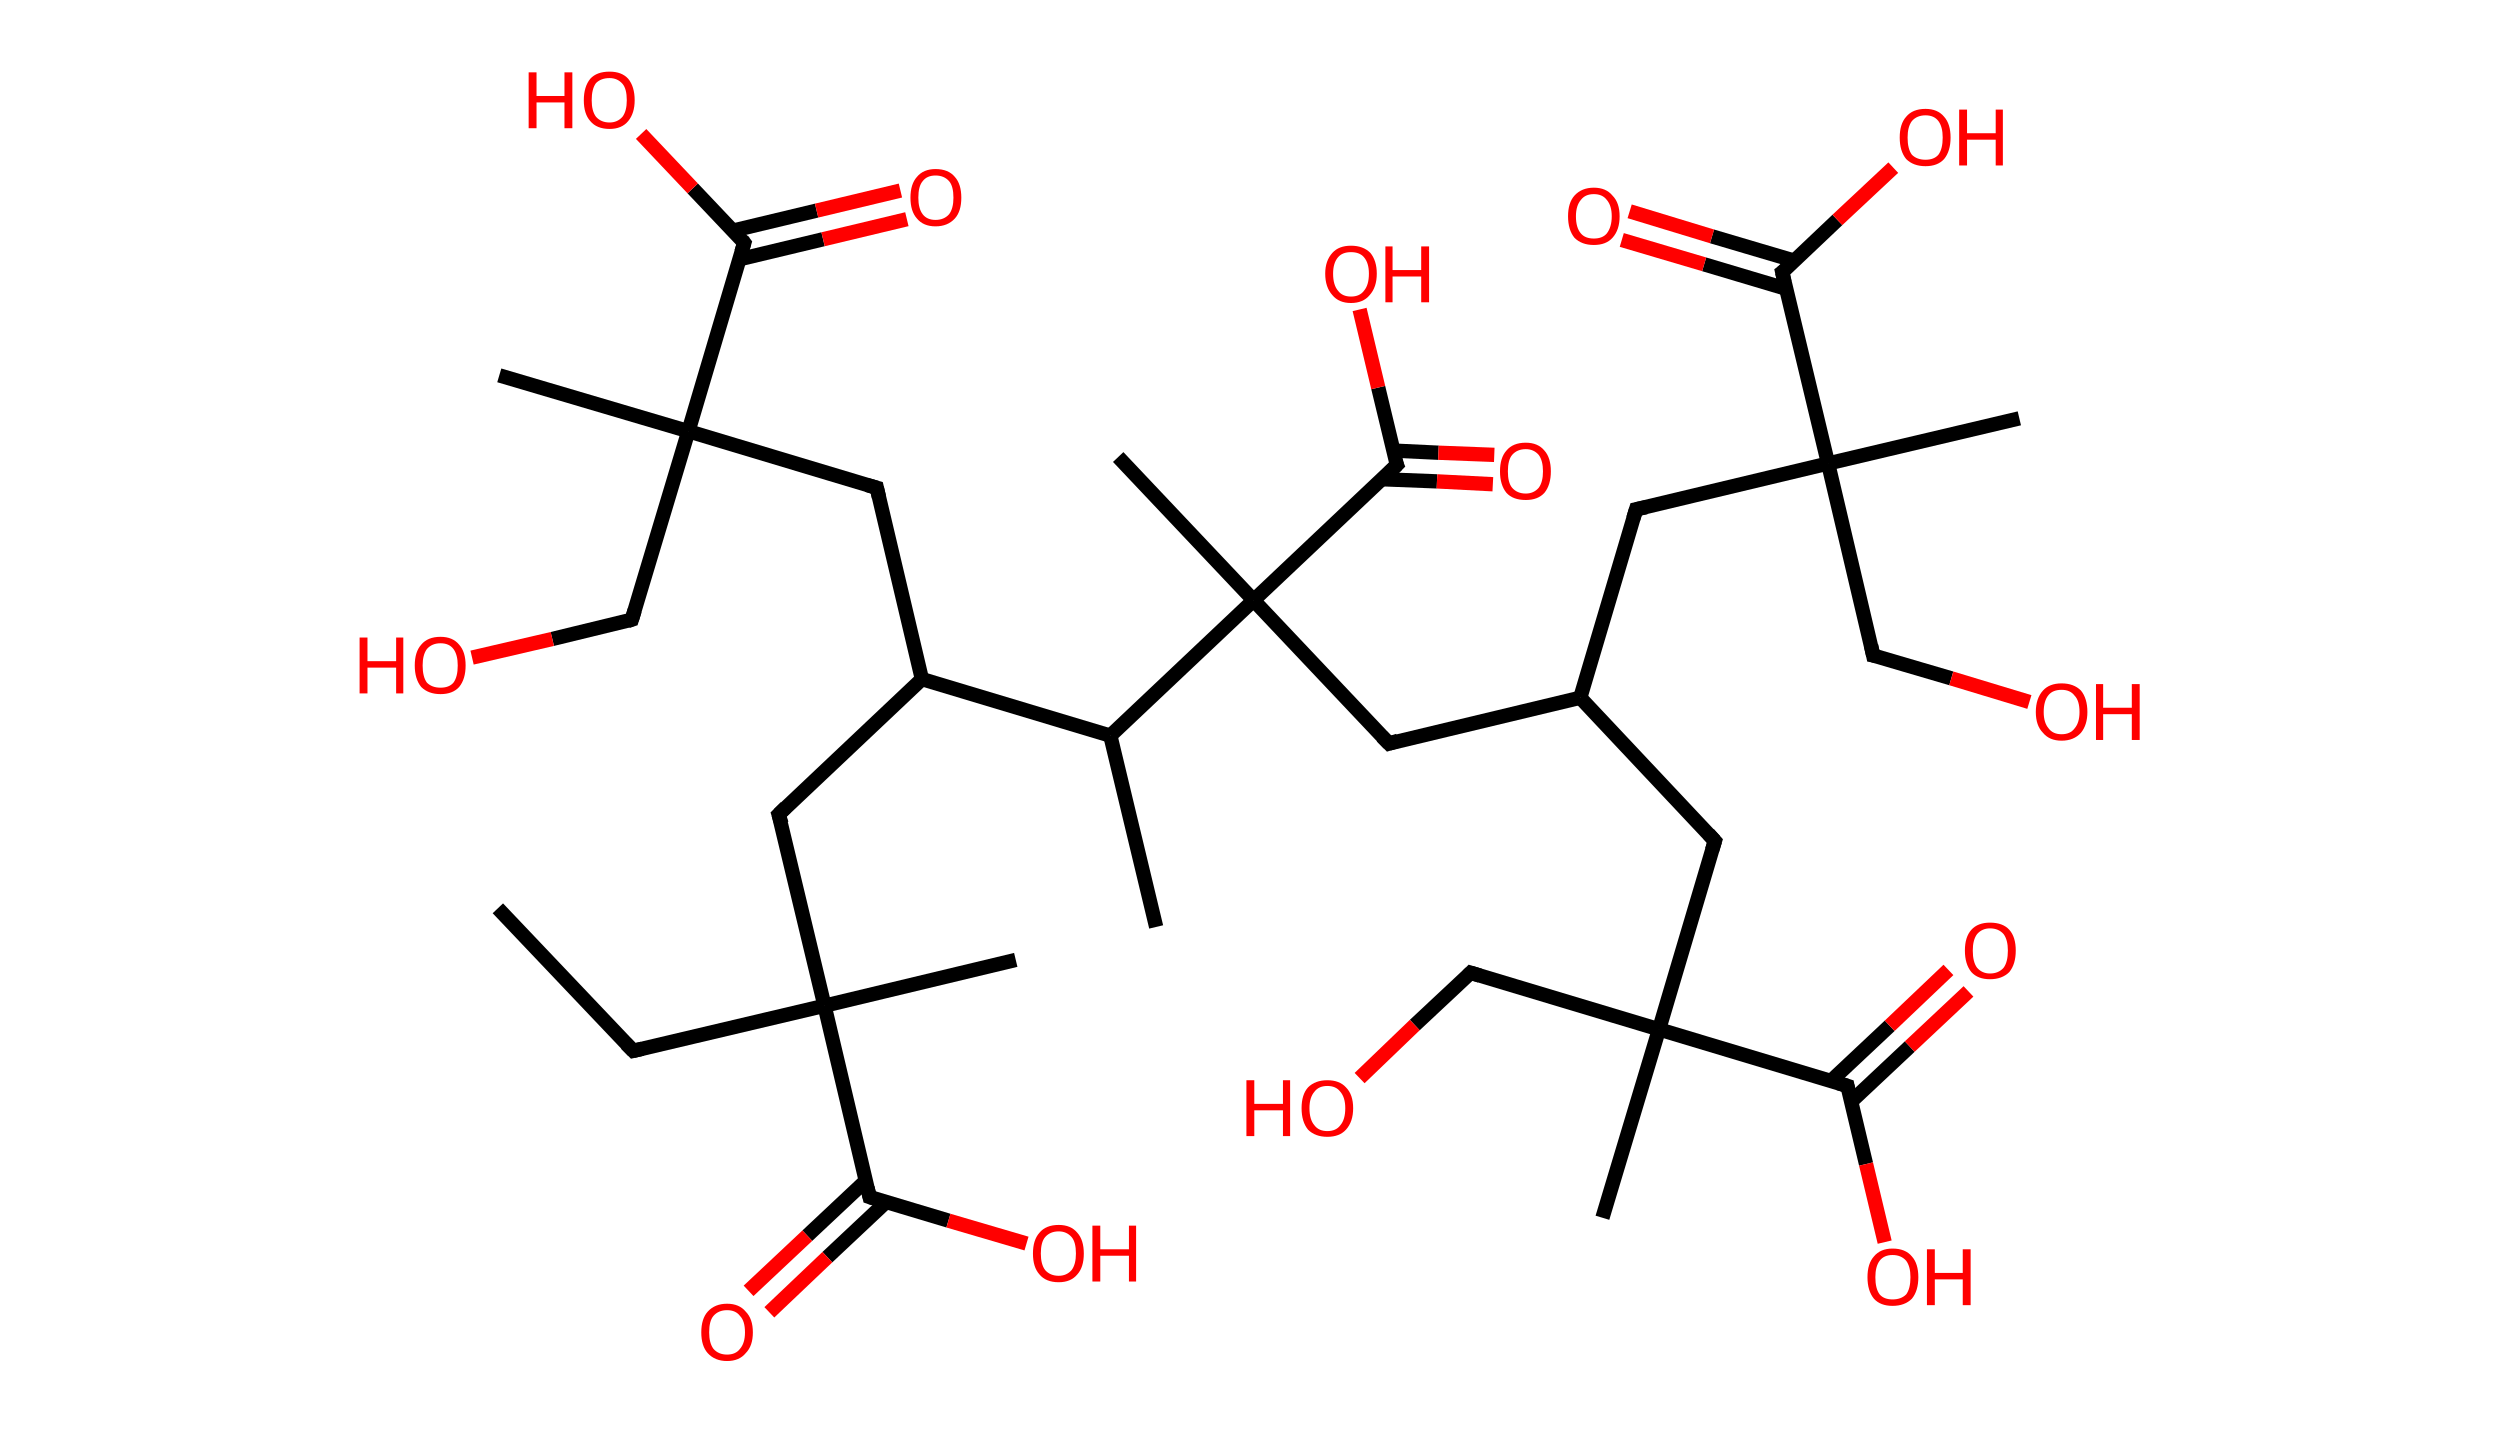 <?xml version='1.0' encoding='ASCII' standalone='yes'?>
<svg xmlns="http://www.w3.org/2000/svg" xmlns:rdkit="http://www.rdkit.org/xml" xmlns:xlink="http://www.w3.org/1999/xlink" version="1.1" baseProfile="full" xml:space="preserve" width="349px" height="200px" viewBox="0 0 349 200">
<!-- END OF HEADER -->
<rect style="opacity:1.0;fill:#FFFFFF;stroke:none" width="349.0" height="200.0" x="0.0" y="0.0"> </rect>
<path class="bond-0 atom-0 atom-1" d="M 69.5,126.8 L 88.4,146.7" style="fill:none;fill-rule:evenodd;stroke:#000000;stroke-width:2.0px;stroke-linecap:butt;stroke-linejoin:miter;stroke-opacity:1"/>
<path class="bond-1 atom-1 atom-2" d="M 88.4,146.7 L 115.1,140.4" style="fill:none;fill-rule:evenodd;stroke:#000000;stroke-width:2.0px;stroke-linecap:butt;stroke-linejoin:miter;stroke-opacity:1"/>
<path class="bond-2 atom-2 atom-3" d="M 115.1,140.4 L 141.8,134.0" style="fill:none;fill-rule:evenodd;stroke:#000000;stroke-width:2.0px;stroke-linecap:butt;stroke-linejoin:miter;stroke-opacity:1"/>
<path class="bond-3 atom-2 atom-4" d="M 115.1,140.4 L 108.7,113.7" style="fill:none;fill-rule:evenodd;stroke:#000000;stroke-width:2.0px;stroke-linecap:butt;stroke-linejoin:miter;stroke-opacity:1"/>
<path class="bond-4 atom-4 atom-5" d="M 108.7,113.7 L 128.7,94.8" style="fill:none;fill-rule:evenodd;stroke:#000000;stroke-width:2.0px;stroke-linecap:butt;stroke-linejoin:miter;stroke-opacity:1"/>
<path class="bond-5 atom-5 atom-6" d="M 128.7,94.8 L 122.4,68.1" style="fill:none;fill-rule:evenodd;stroke:#000000;stroke-width:2.0px;stroke-linecap:butt;stroke-linejoin:miter;stroke-opacity:1"/>
<path class="bond-6 atom-6 atom-7" d="M 122.4,68.1 L 96.1,60.2" style="fill:none;fill-rule:evenodd;stroke:#000000;stroke-width:2.0px;stroke-linecap:butt;stroke-linejoin:miter;stroke-opacity:1"/>
<path class="bond-7 atom-7 atom-8" d="M 96.1,60.2 L 69.7,52.4" style="fill:none;fill-rule:evenodd;stroke:#000000;stroke-width:2.0px;stroke-linecap:butt;stroke-linejoin:miter;stroke-opacity:1"/>
<path class="bond-8 atom-7 atom-9" d="M 96.1,60.2 L 88.2,86.5" style="fill:none;fill-rule:evenodd;stroke:#000000;stroke-width:2.0px;stroke-linecap:butt;stroke-linejoin:miter;stroke-opacity:1"/>
<path class="bond-9 atom-9 atom-10" d="M 88.2,86.5 L 77.1,89.2" style="fill:none;fill-rule:evenodd;stroke:#000000;stroke-width:2.0px;stroke-linecap:butt;stroke-linejoin:miter;stroke-opacity:1"/>
<path class="bond-9 atom-9 atom-10" d="M 77.1,89.2 L 65.9,91.8" style="fill:none;fill-rule:evenodd;stroke:#FF0000;stroke-width:2.0px;stroke-linecap:butt;stroke-linejoin:miter;stroke-opacity:1"/>
<path class="bond-10 atom-7 atom-11" d="M 96.1,60.2 L 103.9,33.9" style="fill:none;fill-rule:evenodd;stroke:#000000;stroke-width:2.0px;stroke-linecap:butt;stroke-linejoin:miter;stroke-opacity:1"/>
<path class="bond-11 atom-11 atom-12" d="M 103.2,36.2 L 114.9,33.4" style="fill:none;fill-rule:evenodd;stroke:#000000;stroke-width:2.0px;stroke-linecap:butt;stroke-linejoin:miter;stroke-opacity:1"/>
<path class="bond-11 atom-11 atom-12" d="M 114.9,33.4 L 126.6,30.6" style="fill:none;fill-rule:evenodd;stroke:#FF0000;stroke-width:2.0px;stroke-linecap:butt;stroke-linejoin:miter;stroke-opacity:1"/>
<path class="bond-11 atom-11 atom-12" d="M 102.3,32.2 L 114.0,29.4" style="fill:none;fill-rule:evenodd;stroke:#000000;stroke-width:2.0px;stroke-linecap:butt;stroke-linejoin:miter;stroke-opacity:1"/>
<path class="bond-11 atom-11 atom-12" d="M 114.0,29.4 L 125.7,26.6" style="fill:none;fill-rule:evenodd;stroke:#FF0000;stroke-width:2.0px;stroke-linecap:butt;stroke-linejoin:miter;stroke-opacity:1"/>
<path class="bond-12 atom-11 atom-13" d="M 103.9,33.9 L 96.7,26.3" style="fill:none;fill-rule:evenodd;stroke:#000000;stroke-width:2.0px;stroke-linecap:butt;stroke-linejoin:miter;stroke-opacity:1"/>
<path class="bond-12 atom-11 atom-13" d="M 96.7,26.3 L 89.5,18.7" style="fill:none;fill-rule:evenodd;stroke:#FF0000;stroke-width:2.0px;stroke-linecap:butt;stroke-linejoin:miter;stroke-opacity:1"/>
<path class="bond-13 atom-5 atom-14" d="M 128.7,94.8 L 155.0,102.7" style="fill:none;fill-rule:evenodd;stroke:#000000;stroke-width:2.0px;stroke-linecap:butt;stroke-linejoin:miter;stroke-opacity:1"/>
<path class="bond-14 atom-14 atom-15" d="M 155.0,102.7 L 161.4,129.4" style="fill:none;fill-rule:evenodd;stroke:#000000;stroke-width:2.0px;stroke-linecap:butt;stroke-linejoin:miter;stroke-opacity:1"/>
<path class="bond-15 atom-14 atom-16" d="M 155.0,102.7 L 175.0,83.8" style="fill:none;fill-rule:evenodd;stroke:#000000;stroke-width:2.0px;stroke-linecap:butt;stroke-linejoin:miter;stroke-opacity:1"/>
<path class="bond-16 atom-16 atom-17" d="M 175.0,83.8 L 156.1,63.8" style="fill:none;fill-rule:evenodd;stroke:#000000;stroke-width:2.0px;stroke-linecap:butt;stroke-linejoin:miter;stroke-opacity:1"/>
<path class="bond-17 atom-16 atom-18" d="M 175.0,83.8 L 193.9,103.8" style="fill:none;fill-rule:evenodd;stroke:#000000;stroke-width:2.0px;stroke-linecap:butt;stroke-linejoin:miter;stroke-opacity:1"/>
<path class="bond-18 atom-18 atom-19" d="M 193.9,103.8 L 220.6,97.4" style="fill:none;fill-rule:evenodd;stroke:#000000;stroke-width:2.0px;stroke-linecap:butt;stroke-linejoin:miter;stroke-opacity:1"/>
<path class="bond-19 atom-19 atom-20" d="M 220.6,97.4 L 239.4,117.4" style="fill:none;fill-rule:evenodd;stroke:#000000;stroke-width:2.0px;stroke-linecap:butt;stroke-linejoin:miter;stroke-opacity:1"/>
<path class="bond-20 atom-20 atom-21" d="M 239.4,117.4 L 231.6,143.7" style="fill:none;fill-rule:evenodd;stroke:#000000;stroke-width:2.0px;stroke-linecap:butt;stroke-linejoin:miter;stroke-opacity:1"/>
<path class="bond-21 atom-21 atom-22" d="M 231.6,143.7 L 223.7,170.0" style="fill:none;fill-rule:evenodd;stroke:#000000;stroke-width:2.0px;stroke-linecap:butt;stroke-linejoin:miter;stroke-opacity:1"/>
<path class="bond-22 atom-21 atom-23" d="M 231.6,143.7 L 205.3,135.8" style="fill:none;fill-rule:evenodd;stroke:#000000;stroke-width:2.0px;stroke-linecap:butt;stroke-linejoin:miter;stroke-opacity:1"/>
<path class="bond-23 atom-23 atom-24" d="M 205.3,135.8 L 197.5,143.1" style="fill:none;fill-rule:evenodd;stroke:#000000;stroke-width:2.0px;stroke-linecap:butt;stroke-linejoin:miter;stroke-opacity:1"/>
<path class="bond-23 atom-23 atom-24" d="M 197.5,143.1 L 189.8,150.5" style="fill:none;fill-rule:evenodd;stroke:#FF0000;stroke-width:2.0px;stroke-linecap:butt;stroke-linejoin:miter;stroke-opacity:1"/>
<path class="bond-24 atom-21 atom-25" d="M 231.6,143.7 L 257.9,151.6" style="fill:none;fill-rule:evenodd;stroke:#000000;stroke-width:2.0px;stroke-linecap:butt;stroke-linejoin:miter;stroke-opacity:1"/>
<path class="bond-25 atom-25 atom-26" d="M 258.4,153.8 L 266.6,146.1" style="fill:none;fill-rule:evenodd;stroke:#000000;stroke-width:2.0px;stroke-linecap:butt;stroke-linejoin:miter;stroke-opacity:1"/>
<path class="bond-25 atom-25 atom-26" d="M 266.6,146.1 L 274.8,138.4" style="fill:none;fill-rule:evenodd;stroke:#FF0000;stroke-width:2.0px;stroke-linecap:butt;stroke-linejoin:miter;stroke-opacity:1"/>
<path class="bond-25 atom-25 atom-26" d="M 255.6,150.9 L 263.8,143.2" style="fill:none;fill-rule:evenodd;stroke:#000000;stroke-width:2.0px;stroke-linecap:butt;stroke-linejoin:miter;stroke-opacity:1"/>
<path class="bond-25 atom-25 atom-26" d="M 263.8,143.2 L 272.0,135.4" style="fill:none;fill-rule:evenodd;stroke:#FF0000;stroke-width:2.0px;stroke-linecap:butt;stroke-linejoin:miter;stroke-opacity:1"/>
<path class="bond-26 atom-25 atom-27" d="M 257.9,151.6 L 260.5,162.5" style="fill:none;fill-rule:evenodd;stroke:#000000;stroke-width:2.0px;stroke-linecap:butt;stroke-linejoin:miter;stroke-opacity:1"/>
<path class="bond-26 atom-25 atom-27" d="M 260.5,162.5 L 263.1,173.4" style="fill:none;fill-rule:evenodd;stroke:#FF0000;stroke-width:2.0px;stroke-linecap:butt;stroke-linejoin:miter;stroke-opacity:1"/>
<path class="bond-27 atom-19 atom-28" d="M 220.6,97.4 L 228.4,71.1" style="fill:none;fill-rule:evenodd;stroke:#000000;stroke-width:2.0px;stroke-linecap:butt;stroke-linejoin:miter;stroke-opacity:1"/>
<path class="bond-28 atom-28 atom-29" d="M 228.4,71.1 L 255.2,64.7" style="fill:none;fill-rule:evenodd;stroke:#000000;stroke-width:2.0px;stroke-linecap:butt;stroke-linejoin:miter;stroke-opacity:1"/>
<path class="bond-29 atom-29 atom-30" d="M 255.2,64.7 L 281.9,58.4" style="fill:none;fill-rule:evenodd;stroke:#000000;stroke-width:2.0px;stroke-linecap:butt;stroke-linejoin:miter;stroke-opacity:1"/>
<path class="bond-30 atom-29 atom-31" d="M 255.2,64.7 L 261.5,91.5" style="fill:none;fill-rule:evenodd;stroke:#000000;stroke-width:2.0px;stroke-linecap:butt;stroke-linejoin:miter;stroke-opacity:1"/>
<path class="bond-31 atom-31 atom-32" d="M 261.5,91.5 L 272.4,94.7" style="fill:none;fill-rule:evenodd;stroke:#000000;stroke-width:2.0px;stroke-linecap:butt;stroke-linejoin:miter;stroke-opacity:1"/>
<path class="bond-31 atom-31 atom-32" d="M 272.4,94.7 L 283.3,98.0" style="fill:none;fill-rule:evenodd;stroke:#FF0000;stroke-width:2.0px;stroke-linecap:butt;stroke-linejoin:miter;stroke-opacity:1"/>
<path class="bond-32 atom-29 atom-33" d="M 255.2,64.7 L 248.8,38.0" style="fill:none;fill-rule:evenodd;stroke:#000000;stroke-width:2.0px;stroke-linecap:butt;stroke-linejoin:miter;stroke-opacity:1"/>
<path class="bond-33 atom-33 atom-34" d="M 250.5,36.4 L 239.0,33.0" style="fill:none;fill-rule:evenodd;stroke:#000000;stroke-width:2.0px;stroke-linecap:butt;stroke-linejoin:miter;stroke-opacity:1"/>
<path class="bond-33 atom-33 atom-34" d="M 239.0,33.0 L 227.5,29.5" style="fill:none;fill-rule:evenodd;stroke:#FF0000;stroke-width:2.0px;stroke-linecap:butt;stroke-linejoin:miter;stroke-opacity:1"/>
<path class="bond-33 atom-33 atom-34" d="M 249.3,40.3 L 237.9,36.9" style="fill:none;fill-rule:evenodd;stroke:#000000;stroke-width:2.0px;stroke-linecap:butt;stroke-linejoin:miter;stroke-opacity:1"/>
<path class="bond-33 atom-33 atom-34" d="M 237.9,36.9 L 226.4,33.5" style="fill:none;fill-rule:evenodd;stroke:#FF0000;stroke-width:2.0px;stroke-linecap:butt;stroke-linejoin:miter;stroke-opacity:1"/>
<path class="bond-34 atom-33 atom-35" d="M 248.8,38.0 L 256.5,30.7" style="fill:none;fill-rule:evenodd;stroke:#000000;stroke-width:2.0px;stroke-linecap:butt;stroke-linejoin:miter;stroke-opacity:1"/>
<path class="bond-34 atom-33 atom-35" d="M 256.5,30.7 L 264.3,23.4" style="fill:none;fill-rule:evenodd;stroke:#FF0000;stroke-width:2.0px;stroke-linecap:butt;stroke-linejoin:miter;stroke-opacity:1"/>
<path class="bond-35 atom-16 atom-36" d="M 175.0,83.8 L 195.0,64.9" style="fill:none;fill-rule:evenodd;stroke:#000000;stroke-width:2.0px;stroke-linecap:butt;stroke-linejoin:miter;stroke-opacity:1"/>
<path class="bond-36 atom-36 atom-37" d="M 192.9,66.9 L 200.6,67.2" style="fill:none;fill-rule:evenodd;stroke:#000000;stroke-width:2.0px;stroke-linecap:butt;stroke-linejoin:miter;stroke-opacity:1"/>
<path class="bond-36 atom-36 atom-37" d="M 200.6,67.2 L 208.4,67.6" style="fill:none;fill-rule:evenodd;stroke:#FF0000;stroke-width:2.0px;stroke-linecap:butt;stroke-linejoin:miter;stroke-opacity:1"/>
<path class="bond-36 atom-36 atom-37" d="M 194.5,62.9 L 200.8,63.2" style="fill:none;fill-rule:evenodd;stroke:#000000;stroke-width:2.0px;stroke-linecap:butt;stroke-linejoin:miter;stroke-opacity:1"/>
<path class="bond-36 atom-36 atom-37" d="M 200.8,63.2 L 208.6,63.5" style="fill:none;fill-rule:evenodd;stroke:#FF0000;stroke-width:2.0px;stroke-linecap:butt;stroke-linejoin:miter;stroke-opacity:1"/>
<path class="bond-37 atom-36 atom-38" d="M 195.0,64.9 L 192.4,54.1" style="fill:none;fill-rule:evenodd;stroke:#000000;stroke-width:2.0px;stroke-linecap:butt;stroke-linejoin:miter;stroke-opacity:1"/>
<path class="bond-37 atom-36 atom-38" d="M 192.4,54.1 L 189.8,43.2" style="fill:none;fill-rule:evenodd;stroke:#FF0000;stroke-width:2.0px;stroke-linecap:butt;stroke-linejoin:miter;stroke-opacity:1"/>
<path class="bond-38 atom-2 atom-39" d="M 115.1,140.4 L 121.4,167.1" style="fill:none;fill-rule:evenodd;stroke:#000000;stroke-width:2.0px;stroke-linecap:butt;stroke-linejoin:miter;stroke-opacity:1"/>
<path class="bond-39 atom-39 atom-40" d="M 120.9,164.8 L 112.7,172.5" style="fill:none;fill-rule:evenodd;stroke:#000000;stroke-width:2.0px;stroke-linecap:butt;stroke-linejoin:miter;stroke-opacity:1"/>
<path class="bond-39 atom-39 atom-40" d="M 112.7,172.5 L 104.5,180.2" style="fill:none;fill-rule:evenodd;stroke:#FF0000;stroke-width:2.0px;stroke-linecap:butt;stroke-linejoin:miter;stroke-opacity:1"/>
<path class="bond-39 atom-39 atom-40" d="M 123.7,167.8 L 115.5,175.5" style="fill:none;fill-rule:evenodd;stroke:#000000;stroke-width:2.0px;stroke-linecap:butt;stroke-linejoin:miter;stroke-opacity:1"/>
<path class="bond-39 atom-39 atom-40" d="M 115.5,175.5 L 107.4,183.2" style="fill:none;fill-rule:evenodd;stroke:#FF0000;stroke-width:2.0px;stroke-linecap:butt;stroke-linejoin:miter;stroke-opacity:1"/>
<path class="bond-40 atom-39 atom-41" d="M 121.4,167.1 L 132.4,170.4" style="fill:none;fill-rule:evenodd;stroke:#000000;stroke-width:2.0px;stroke-linecap:butt;stroke-linejoin:miter;stroke-opacity:1"/>
<path class="bond-40 atom-39 atom-41" d="M 132.4,170.4 L 143.3,173.6" style="fill:none;fill-rule:evenodd;stroke:#FF0000;stroke-width:2.0px;stroke-linecap:butt;stroke-linejoin:miter;stroke-opacity:1"/>
<path d="M 87.4,145.7 L 88.4,146.7 L 89.7,146.4" style="fill:none;stroke:#000000;stroke-width:2.0px;stroke-linecap:butt;stroke-linejoin:miter;stroke-opacity:1;"/>
<path d="M 109.1,115.0 L 108.7,113.7 L 109.7,112.7" style="fill:none;stroke:#000000;stroke-width:2.0px;stroke-linecap:butt;stroke-linejoin:miter;stroke-opacity:1;"/>
<path d="M 122.7,69.4 L 122.4,68.1 L 121.0,67.7" style="fill:none;stroke:#000000;stroke-width:2.0px;stroke-linecap:butt;stroke-linejoin:miter;stroke-opacity:1;"/>
<path d="M 88.6,85.2 L 88.2,86.5 L 87.6,86.7" style="fill:none;stroke:#000000;stroke-width:2.0px;stroke-linecap:butt;stroke-linejoin:miter;stroke-opacity:1;"/>
<path d="M 103.5,35.2 L 103.9,33.9 L 103.6,33.5" style="fill:none;stroke:#000000;stroke-width:2.0px;stroke-linecap:butt;stroke-linejoin:miter;stroke-opacity:1;"/>
<path d="M 192.9,102.8 L 193.9,103.8 L 195.2,103.4" style="fill:none;stroke:#000000;stroke-width:2.0px;stroke-linecap:butt;stroke-linejoin:miter;stroke-opacity:1;"/>
<path d="M 238.5,116.4 L 239.4,117.4 L 239.0,118.7" style="fill:none;stroke:#000000;stroke-width:2.0px;stroke-linecap:butt;stroke-linejoin:miter;stroke-opacity:1;"/>
<path d="M 206.6,136.2 L 205.3,135.8 L 204.9,136.2" style="fill:none;stroke:#000000;stroke-width:2.0px;stroke-linecap:butt;stroke-linejoin:miter;stroke-opacity:1;"/>
<path d="M 256.6,151.2 L 257.9,151.6 L 258.0,152.1" style="fill:none;stroke:#000000;stroke-width:2.0px;stroke-linecap:butt;stroke-linejoin:miter;stroke-opacity:1;"/>
<path d="M 228.0,72.4 L 228.4,71.1 L 229.8,70.8" style="fill:none;stroke:#000000;stroke-width:2.0px;stroke-linecap:butt;stroke-linejoin:miter;stroke-opacity:1;"/>
<path d="M 261.2,90.1 L 261.5,91.5 L 262.0,91.6" style="fill:none;stroke:#000000;stroke-width:2.0px;stroke-linecap:butt;stroke-linejoin:miter;stroke-opacity:1;"/>
<path d="M 249.1,39.4 L 248.8,38.0 L 249.2,37.7" style="fill:none;stroke:#000000;stroke-width:2.0px;stroke-linecap:butt;stroke-linejoin:miter;stroke-opacity:1;"/>
<path d="M 194.0,65.9 L 195.0,64.9 L 194.8,64.4" style="fill:none;stroke:#000000;stroke-width:2.0px;stroke-linecap:butt;stroke-linejoin:miter;stroke-opacity:1;"/>
<path d="M 121.1,165.8 L 121.4,167.1 L 122.0,167.3" style="fill:none;stroke:#000000;stroke-width:2.0px;stroke-linecap:butt;stroke-linejoin:miter;stroke-opacity:1;"/>
<path class="atom-10" d="M 50.2 89.0 L 51.3 89.0 L 51.3 92.3 L 55.3 92.3 L 55.3 89.0 L 56.3 89.0 L 56.3 96.8 L 55.3 96.8 L 55.3 93.2 L 51.3 93.2 L 51.3 96.8 L 50.2 96.8 L 50.2 89.0 " fill="#FF0000"/>
<path class="atom-10" d="M 57.9 92.9 Q 57.9 91.0, 58.8 90.0 Q 59.7 88.9, 61.5 88.9 Q 63.2 88.9, 64.1 90.0 Q 65.0 91.0, 65.0 92.9 Q 65.0 94.8, 64.1 95.9 Q 63.2 96.9, 61.5 96.9 Q 59.8 96.9, 58.8 95.9 Q 57.9 94.8, 57.9 92.9 M 61.5 96.0 Q 62.7 96.0, 63.3 95.3 Q 63.9 94.5, 63.9 92.9 Q 63.9 91.4, 63.3 90.6 Q 62.7 89.8, 61.5 89.8 Q 60.3 89.8, 59.6 90.6 Q 59.0 91.4, 59.0 92.9 Q 59.0 94.5, 59.6 95.3 Q 60.3 96.0, 61.5 96.0 " fill="#FF0000"/>
<path class="atom-12" d="M 127.1 27.6 Q 127.1 25.7, 128.0 24.7 Q 128.9 23.6, 130.6 23.6 Q 132.4 23.6, 133.3 24.7 Q 134.2 25.7, 134.2 27.6 Q 134.2 29.5, 133.3 30.5 Q 132.3 31.6, 130.6 31.6 Q 128.9 31.6, 128.0 30.5 Q 127.1 29.5, 127.1 27.6 M 130.6 30.7 Q 131.8 30.7, 132.5 29.9 Q 133.1 29.1, 133.1 27.6 Q 133.1 26.0, 132.5 25.3 Q 131.8 24.5, 130.6 24.5 Q 129.4 24.5, 128.8 25.3 Q 128.2 26.0, 128.2 27.6 Q 128.2 29.1, 128.8 29.9 Q 129.4 30.7, 130.6 30.7 " fill="#FF0000"/>
<path class="atom-13" d="M 73.8 10.1 L 74.9 10.1 L 74.9 13.4 L 78.8 13.4 L 78.8 10.1 L 79.9 10.1 L 79.9 17.9 L 78.8 17.9 L 78.8 14.3 L 74.9 14.3 L 74.9 17.9 L 73.8 17.9 L 73.8 10.1 " fill="#FF0000"/>
<path class="atom-13" d="M 81.5 14.0 Q 81.5 12.1, 82.4 11.0 Q 83.3 10.0, 85.1 10.0 Q 86.8 10.0, 87.7 11.0 Q 88.6 12.1, 88.6 14.0 Q 88.6 15.8, 87.7 16.9 Q 86.8 18.0, 85.1 18.0 Q 83.3 18.0, 82.4 16.9 Q 81.5 15.9, 81.5 14.0 M 85.1 17.1 Q 86.2 17.1, 86.9 16.3 Q 87.5 15.5, 87.5 14.0 Q 87.5 12.4, 86.9 11.7 Q 86.2 10.9, 85.1 10.9 Q 83.9 10.9, 83.2 11.6 Q 82.6 12.4, 82.6 14.0 Q 82.6 15.5, 83.2 16.3 Q 83.9 17.1, 85.1 17.1 " fill="#FF0000"/>
<path class="atom-24" d="M 174.0 150.8 L 175.1 150.8 L 175.1 154.1 L 179.1 154.1 L 179.1 150.8 L 180.1 150.8 L 180.1 158.6 L 179.1 158.6 L 179.1 155.0 L 175.1 155.0 L 175.1 158.6 L 174.0 158.6 L 174.0 150.8 " fill="#FF0000"/>
<path class="atom-24" d="M 181.7 154.7 Q 181.7 152.8, 182.6 151.8 Q 183.6 150.8, 185.3 150.8 Q 187.0 150.8, 187.9 151.8 Q 188.9 152.8, 188.9 154.7 Q 188.9 156.6, 187.9 157.7 Q 187.0 158.7, 185.3 158.7 Q 183.6 158.7, 182.6 157.7 Q 181.7 156.6, 181.7 154.7 M 185.3 157.9 Q 186.5 157.9, 187.1 157.1 Q 187.8 156.3, 187.8 154.7 Q 187.8 153.2, 187.1 152.4 Q 186.5 151.6, 185.3 151.6 Q 184.1 151.6, 183.5 152.4 Q 182.8 153.2, 182.8 154.7 Q 182.8 156.3, 183.5 157.1 Q 184.1 157.9, 185.3 157.9 " fill="#FF0000"/>
<path class="atom-26" d="M 274.3 132.7 Q 274.3 130.8, 275.2 129.8 Q 276.1 128.8, 277.8 128.8 Q 279.6 128.8, 280.5 129.8 Q 281.4 130.8, 281.4 132.7 Q 281.4 134.6, 280.5 135.7 Q 279.5 136.7, 277.8 136.7 Q 276.1 136.7, 275.2 135.7 Q 274.3 134.6, 274.3 132.7 M 277.8 135.9 Q 279.0 135.9, 279.7 135.1 Q 280.3 134.3, 280.3 132.7 Q 280.3 131.2, 279.7 130.4 Q 279.0 129.6, 277.8 129.6 Q 276.7 129.6, 276.0 130.4 Q 275.4 131.2, 275.4 132.7 Q 275.4 134.3, 276.0 135.1 Q 276.7 135.9, 277.8 135.9 " fill="#FF0000"/>
<path class="atom-27" d="M 260.7 178.3 Q 260.7 176.4, 261.6 175.4 Q 262.5 174.3, 264.2 174.3 Q 266.0 174.3, 266.9 175.4 Q 267.8 176.4, 267.8 178.3 Q 267.8 180.2, 266.9 181.3 Q 265.9 182.3, 264.2 182.3 Q 262.5 182.3, 261.6 181.3 Q 260.7 180.2, 260.7 178.3 M 264.2 181.4 Q 265.4 181.4, 266.1 180.7 Q 266.7 179.9, 266.7 178.3 Q 266.7 176.8, 266.1 176.0 Q 265.4 175.2, 264.2 175.2 Q 263.0 175.2, 262.4 176.0 Q 261.8 176.8, 261.8 178.3 Q 261.8 179.9, 262.4 180.7 Q 263.0 181.4, 264.2 181.4 " fill="#FF0000"/>
<path class="atom-27" d="M 269.0 174.4 L 270.1 174.4 L 270.1 177.7 L 274.0 177.7 L 274.0 174.4 L 275.1 174.4 L 275.1 182.2 L 274.0 182.2 L 274.0 178.6 L 270.1 178.6 L 270.1 182.2 L 269.0 182.2 L 269.0 174.4 " fill="#FF0000"/>
<path class="atom-32" d="M 284.2 99.4 Q 284.2 97.5, 285.2 96.4 Q 286.1 95.4, 287.8 95.4 Q 289.5 95.4, 290.5 96.4 Q 291.4 97.5, 291.4 99.4 Q 291.4 101.2, 290.5 102.3 Q 289.5 103.4, 287.8 103.4 Q 286.1 103.4, 285.2 102.3 Q 284.2 101.3, 284.2 99.4 M 287.8 102.5 Q 289.0 102.5, 289.6 101.7 Q 290.3 100.9, 290.3 99.4 Q 290.3 97.8, 289.6 97.1 Q 289.0 96.3, 287.8 96.3 Q 286.6 96.3, 286.0 97.0 Q 285.3 97.8, 285.3 99.4 Q 285.3 100.9, 286.0 101.7 Q 286.6 102.5, 287.8 102.5 " fill="#FF0000"/>
<path class="atom-32" d="M 292.6 95.5 L 293.6 95.5 L 293.6 98.8 L 297.6 98.8 L 297.6 95.5 L 298.7 95.5 L 298.7 103.3 L 297.6 103.3 L 297.6 99.7 L 293.6 99.7 L 293.6 103.3 L 292.6 103.3 L 292.6 95.5 " fill="#FF0000"/>
<path class="atom-34" d="M 218.9 30.2 Q 218.9 28.3, 219.8 27.3 Q 220.8 26.2, 222.5 26.2 Q 224.2 26.2, 225.1 27.3 Q 226.1 28.3, 226.1 30.2 Q 226.1 32.1, 225.1 33.2 Q 224.2 34.2, 222.5 34.2 Q 220.8 34.2, 219.8 33.2 Q 218.9 32.1, 218.9 30.2 M 222.5 33.3 Q 223.7 33.3, 224.3 32.6 Q 225.0 31.7, 225.0 30.2 Q 225.0 28.7, 224.3 27.9 Q 223.7 27.1, 222.5 27.1 Q 221.3 27.1, 220.7 27.9 Q 220.0 28.7, 220.0 30.2 Q 220.0 31.8, 220.7 32.6 Q 221.3 33.3, 222.5 33.3 " fill="#FF0000"/>
<path class="atom-35" d="M 265.2 19.2 Q 265.2 17.3, 266.1 16.3 Q 267.0 15.2, 268.8 15.2 Q 270.5 15.2, 271.4 16.3 Q 272.3 17.3, 272.3 19.2 Q 272.3 21.1, 271.4 22.2 Q 270.5 23.2, 268.8 23.2 Q 267.1 23.2, 266.1 22.2 Q 265.2 21.1, 265.2 19.2 M 268.8 22.3 Q 270.0 22.3, 270.6 21.6 Q 271.2 20.8, 271.2 19.2 Q 271.2 17.7, 270.6 16.9 Q 270.0 16.1, 268.8 16.1 Q 267.6 16.1, 266.9 16.9 Q 266.3 17.7, 266.3 19.2 Q 266.3 20.8, 266.9 21.6 Q 267.6 22.3, 268.8 22.3 " fill="#FF0000"/>
<path class="atom-35" d="M 273.5 15.3 L 274.6 15.3 L 274.6 18.6 L 278.6 18.6 L 278.6 15.3 L 279.6 15.3 L 279.6 23.1 L 278.6 23.1 L 278.6 19.5 L 274.6 19.5 L 274.6 23.1 L 273.5 23.1 L 273.5 15.3 " fill="#FF0000"/>
<path class="atom-37" d="M 209.4 65.8 Q 209.4 63.9, 210.3 62.9 Q 211.2 61.8, 213.0 61.8 Q 214.7 61.8, 215.6 62.9 Q 216.5 63.9, 216.5 65.8 Q 216.5 67.7, 215.6 68.8 Q 214.7 69.8, 213.0 69.8 Q 211.2 69.8, 210.3 68.8 Q 209.4 67.7, 209.4 65.8 M 213.0 68.9 Q 214.1 68.9, 214.8 68.1 Q 215.4 67.3, 215.4 65.8 Q 215.4 64.3, 214.8 63.5 Q 214.1 62.7, 213.0 62.7 Q 211.8 62.7, 211.1 63.5 Q 210.5 64.2, 210.5 65.8 Q 210.5 67.4, 211.1 68.1 Q 211.8 68.9, 213.0 68.9 " fill="#FF0000"/>
<path class="atom-38" d="M 185.0 38.2 Q 185.0 36.4, 186.0 35.3 Q 186.9 34.3, 188.6 34.3 Q 190.3 34.3, 191.3 35.3 Q 192.2 36.4, 192.2 38.2 Q 192.2 40.1, 191.2 41.2 Q 190.3 42.3, 188.6 42.3 Q 186.9 42.3, 186.0 41.2 Q 185.0 40.1, 185.0 38.2 M 188.6 41.4 Q 189.8 41.4, 190.4 40.6 Q 191.1 39.8, 191.1 38.2 Q 191.1 36.7, 190.4 35.9 Q 189.8 35.2, 188.6 35.2 Q 187.4 35.2, 186.8 35.9 Q 186.1 36.7, 186.1 38.2 Q 186.1 39.8, 186.8 40.6 Q 187.4 41.4, 188.6 41.4 " fill="#FF0000"/>
<path class="atom-38" d="M 193.4 34.4 L 194.4 34.4 L 194.4 37.7 L 198.4 37.7 L 198.4 34.4 L 199.5 34.4 L 199.5 42.2 L 198.4 42.2 L 198.4 38.6 L 194.4 38.6 L 194.4 42.2 L 193.4 42.2 L 193.4 34.4 " fill="#FF0000"/>
<path class="atom-40" d="M 97.9 186.0 Q 97.9 184.1, 98.8 183.1 Q 99.8 182.0, 101.5 182.0 Q 103.2 182.0, 104.1 183.1 Q 105.1 184.1, 105.1 186.0 Q 105.1 187.9, 104.1 188.9 Q 103.2 190.0, 101.5 190.0 Q 99.8 190.0, 98.8 188.9 Q 97.9 187.9, 97.9 186.0 M 101.5 189.1 Q 102.7 189.1, 103.3 188.3 Q 104.0 187.5, 104.0 186.0 Q 104.0 184.4, 103.3 183.7 Q 102.7 182.9, 101.5 182.9 Q 100.3 182.9, 99.6 183.7 Q 99.0 184.4, 99.0 186.0 Q 99.0 187.5, 99.6 188.3 Q 100.3 189.1, 101.5 189.1 " fill="#FF0000"/>
<path class="atom-41" d="M 144.2 175.0 Q 144.2 173.1, 145.1 172.1 Q 146.0 171.0, 147.8 171.0 Q 149.5 171.0, 150.4 172.1 Q 151.3 173.1, 151.3 175.0 Q 151.3 176.9, 150.4 177.9 Q 149.5 179.0, 147.8 179.0 Q 146.0 179.0, 145.1 177.9 Q 144.2 176.9, 144.2 175.0 M 147.8 178.1 Q 148.9 178.1, 149.6 177.3 Q 150.2 176.5, 150.2 175.0 Q 150.2 173.4, 149.6 172.7 Q 148.9 171.9, 147.8 171.9 Q 146.6 171.9, 145.9 172.7 Q 145.3 173.4, 145.3 175.0 Q 145.3 176.5, 145.9 177.3 Q 146.6 178.1, 147.8 178.1 " fill="#FF0000"/>
<path class="atom-41" d="M 152.5 171.1 L 153.6 171.1 L 153.6 174.4 L 157.6 174.4 L 157.6 171.1 L 158.6 171.1 L 158.6 178.9 L 157.6 178.9 L 157.6 175.3 L 153.6 175.3 L 153.6 178.9 L 152.5 178.9 L 152.5 171.1 " fill="#FF0000"/>
</svg>
